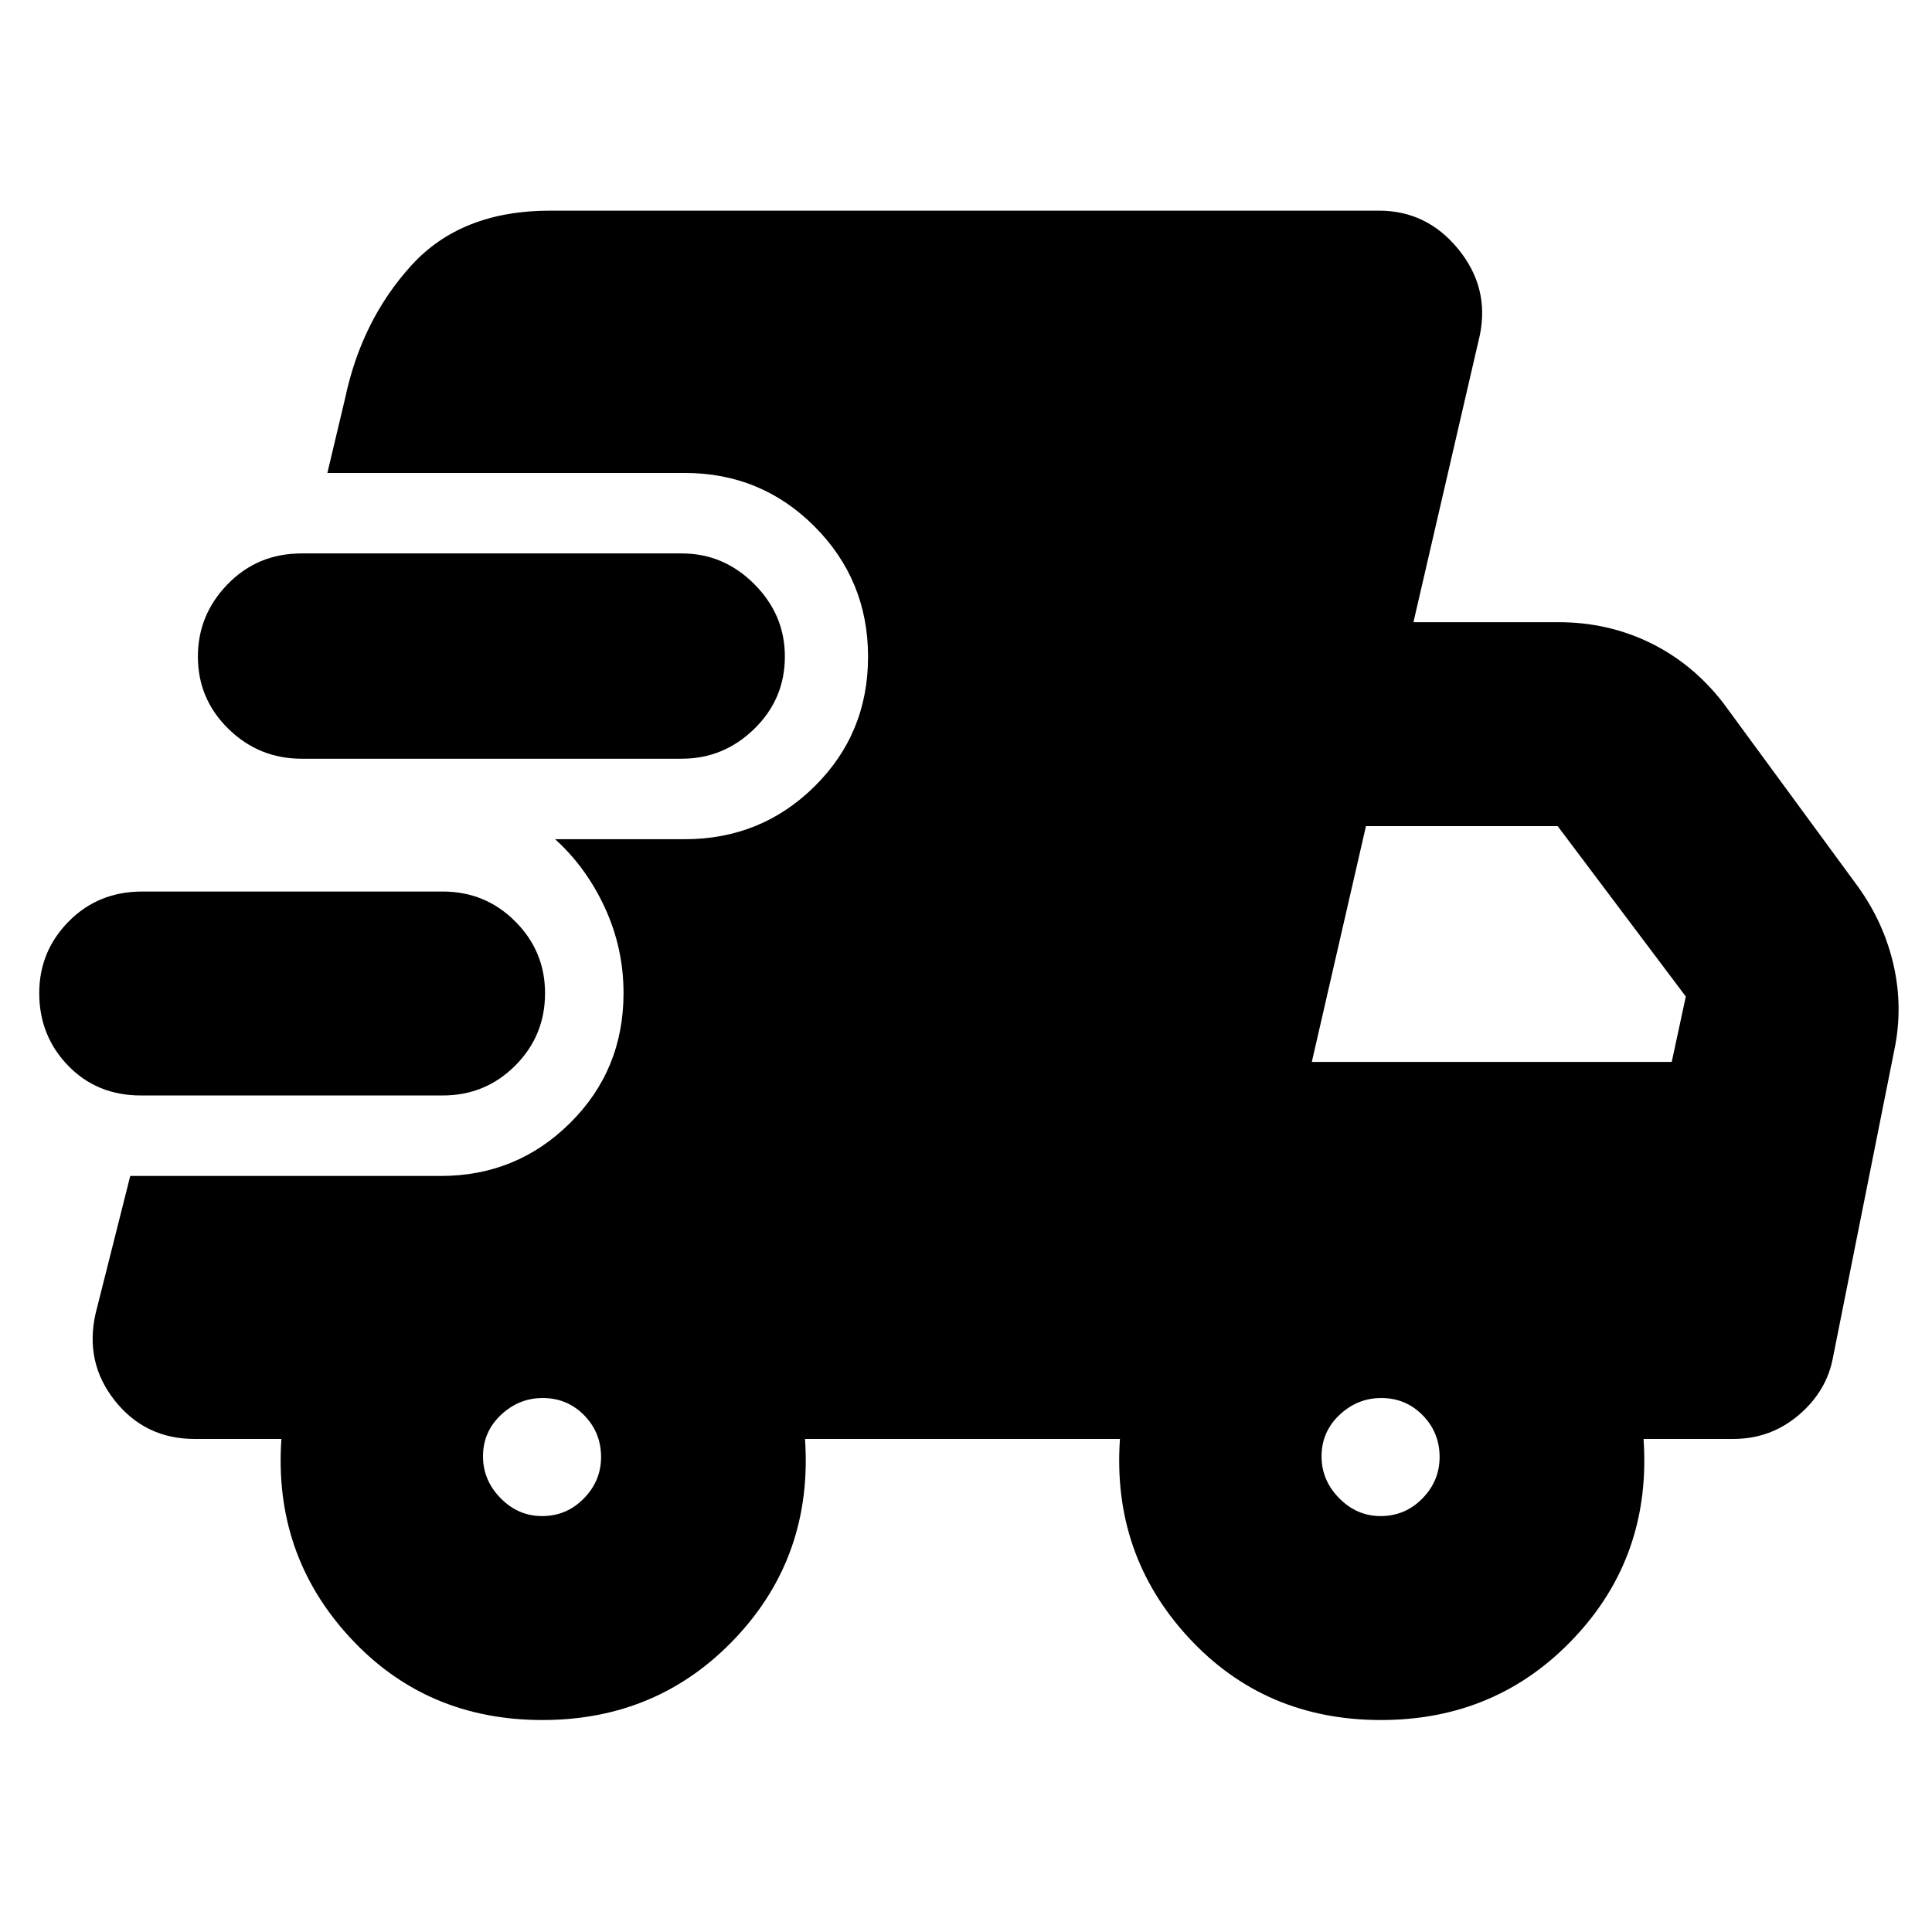 <svg xmlns="http://www.w3.org/2000/svg" height="40" viewBox="0 -960 960 960" width="40"><path d="M70-415.67q-21.83 0-36.17-14.83-14.33-14.83-14.33-36 0-20.83 14.67-35.67Q48.83-517 70.67-517H220q21.17 0 36 14.83 14.83 14.84 14.83 35.67 0 21.17-14.83 36-14.83 14.83-36 14.83H70Zm199.5 310.34q-57.92 0-95.79-41.21-37.88-41.21-33.88-98.46H96.67q-24.5 0-39.59-19Q42-283 47.5-307.33l17.22-68.34H219q37.76 0 64.3-26.34 26.53-26.34 26.53-64.49 0-22.35-9.25-42.42Q291.33-529 275.83-543h64.34q38.09 0 64.63-26.29 26.53-26.29 26.53-64.36 0-38.02-26.53-64.68Q378.26-725 340.17-725h-177.5l8.83-37.17q8.22-38.83 32.95-66 24.73-27.16 68.88-27.16h411.84q23.83 0 39.41 19.08 15.59 19.08 10.75 42.75l-33 142.67h72.17q24.42 0 45.46 10.25t36.21 29.75l67 91.33q12.95 18.02 17.72 38.97 4.78 20.96.44 42.03l-30.5 152.83q-3.06 16.88-17.03 28.77-13.97 11.9-32.47 11.9h-44.66q4 58-34.46 98.83-38.46 40.84-96.04 40.84-57.92 0-95.79-41.21Q552.5-187.75 556.5-245H400q4 58-34.46 98.83-38.46 40.84-96.04 40.84ZM149.83-583q-21.16 0-36.33-14.83-15.17-14.84-15.17-35.94 0-20.78 14.84-36Q128-685 149.83-685h189q20.75 0 35.96 15.23 15.21 15.22 15.21 36 0 21.1-15.21 35.94Q359.58-583 338.83-583h-189Zm119.51 376.33q12.19 0 20.76-8.74 8.57-8.74 8.57-20.6 0-12.19-8.41-20.76-8.41-8.56-20.6-8.56-11.86 0-20.76 8.41-8.9 8.4-8.9 20.6 0 11.85 8.74 20.75t20.6 8.9Zm416.67 0q12.19 0 20.76-8.74 8.56-8.74 8.56-20.6 0-12.19-8.41-20.76-8.4-8.56-20.6-8.56-11.85 0-20.75 8.41-8.9 8.4-8.9 20.6 0 11.85 8.74 20.75t20.6 8.9Zm-34.18-225.66h178.84l7-32.5L774-549.5h-95.26l-26.91 117.17Z"/></svg>